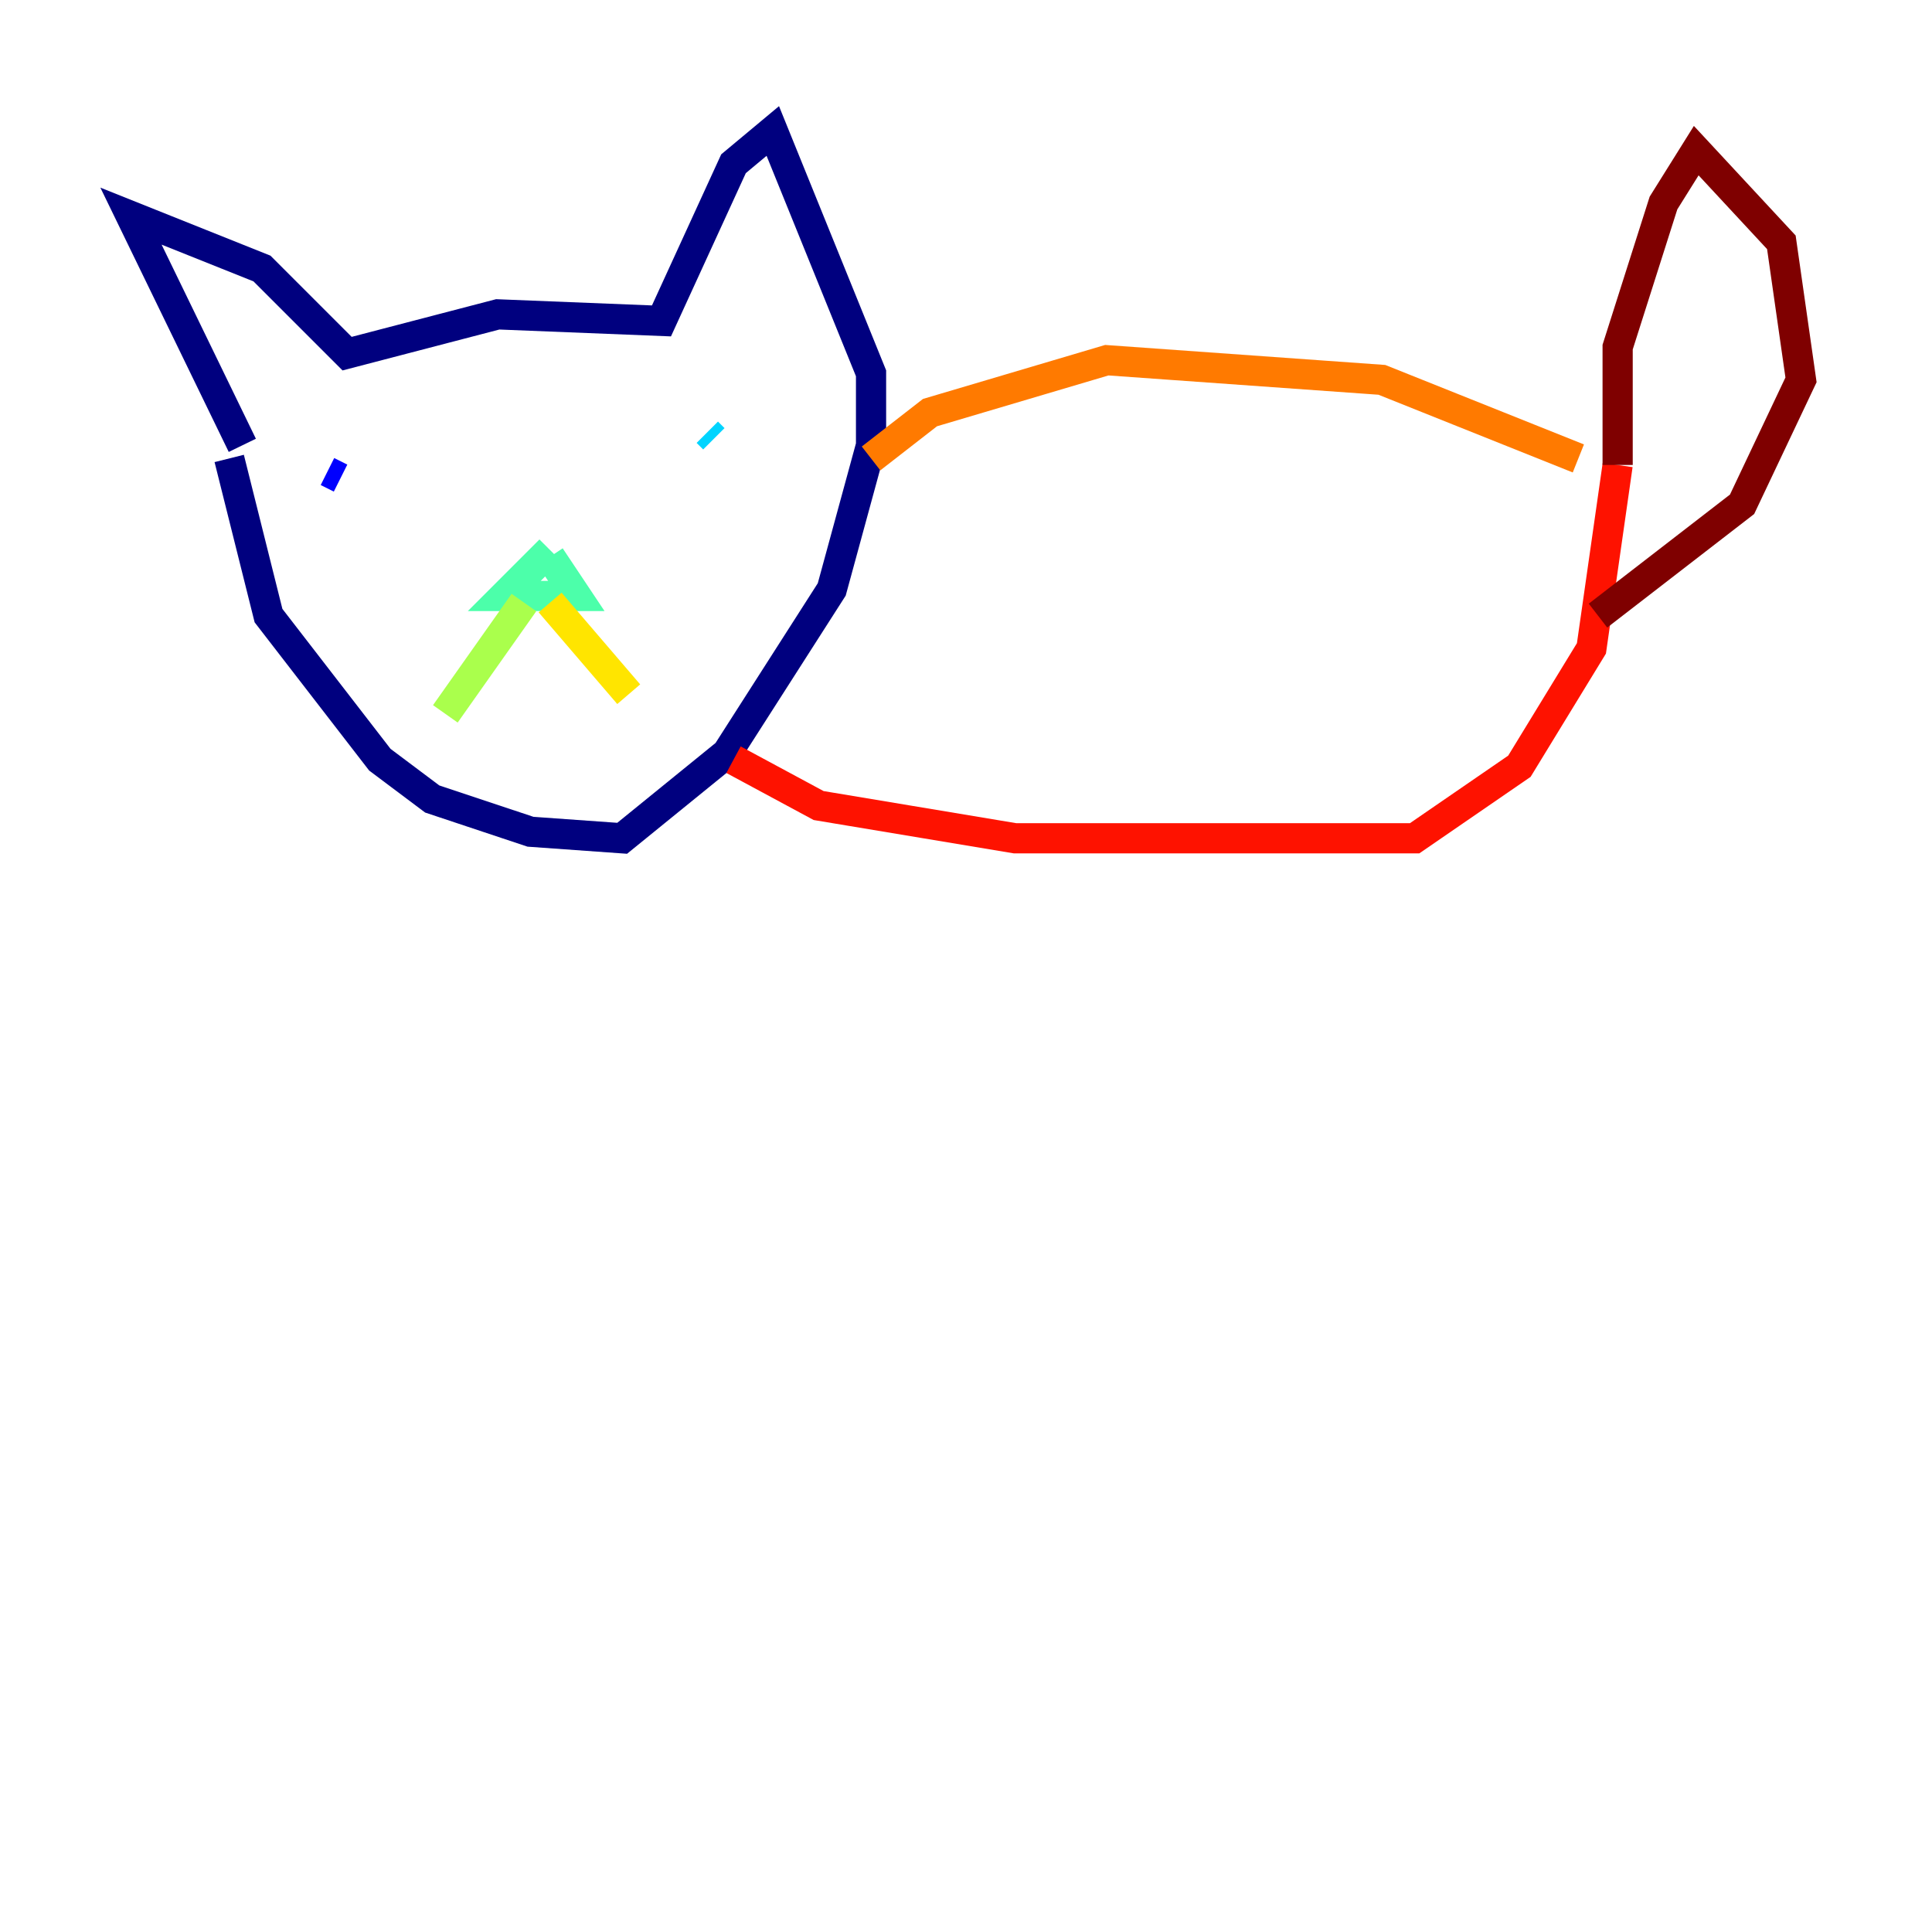 <?xml version="1.0" encoding="utf-8" ?>
<svg baseProfile="tiny" height="128" version="1.2" viewBox="0,0,128,128" width="128" xmlns="http://www.w3.org/2000/svg" xmlns:ev="http://www.w3.org/2001/xml-events" xmlns:xlink="http://www.w3.org/1999/xlink"><defs /><polyline fill="none" points="16.054,29.505 8.678,14.319 17.356,17.79 22.997,23.43 32.976,20.827 43.824,21.261 48.597,10.848 51.2,8.678 57.709,24.732 57.709,29.505 55.105,39.051 48.163,49.898 41.22,55.539 35.146,55.105 28.637,52.936 25.166,50.332 17.79,40.786 15.186,30.373" stroke="#00007f" stroke-width="2" /><polyline fill="none" points="21.695,31.241 22.563,31.675" stroke="#0000fe" stroke-width="2" /><polyline fill="none" points="46.861,29.071 46.861,29.071" stroke="#0060ff" stroke-width="2" /><polyline fill="none" points="46.861,28.637 47.295,29.071" stroke="#00d4ff" stroke-width="2" /><polyline fill="none" points="36.447,36.447 33.41,39.485 38.183,39.485 36.447,36.881" stroke="#4cffaa" stroke-width="2" /><polyline fill="none" points="34.712,39.919 29.505,47.295" stroke="#aaff4c" stroke-width="2" /><polyline fill="none" points="36.447,39.919 41.654,45.993" stroke="#ffe500" stroke-width="2" /><polyline fill="none" points="57.709,30.373 61.614,27.336 73.329,23.864 91.552,25.166 104.57,30.373" stroke="#ff7a00" stroke-width="2" /><polyline fill="none" points="48.597,50.332 54.237,53.37 67.254,55.539 93.722,55.539 100.664,50.766 105.437,42.956 107.173,30.807" stroke="#fe1200" stroke-width="2" /><polyline fill="none" points="107.173,30.807 107.173,22.997 110.21,13.451 112.38,9.98 118.02,16.054 119.322,25.166 115.417,33.41 105.871,40.786" stroke="#7f0000" stroke-width="2" /></svg>